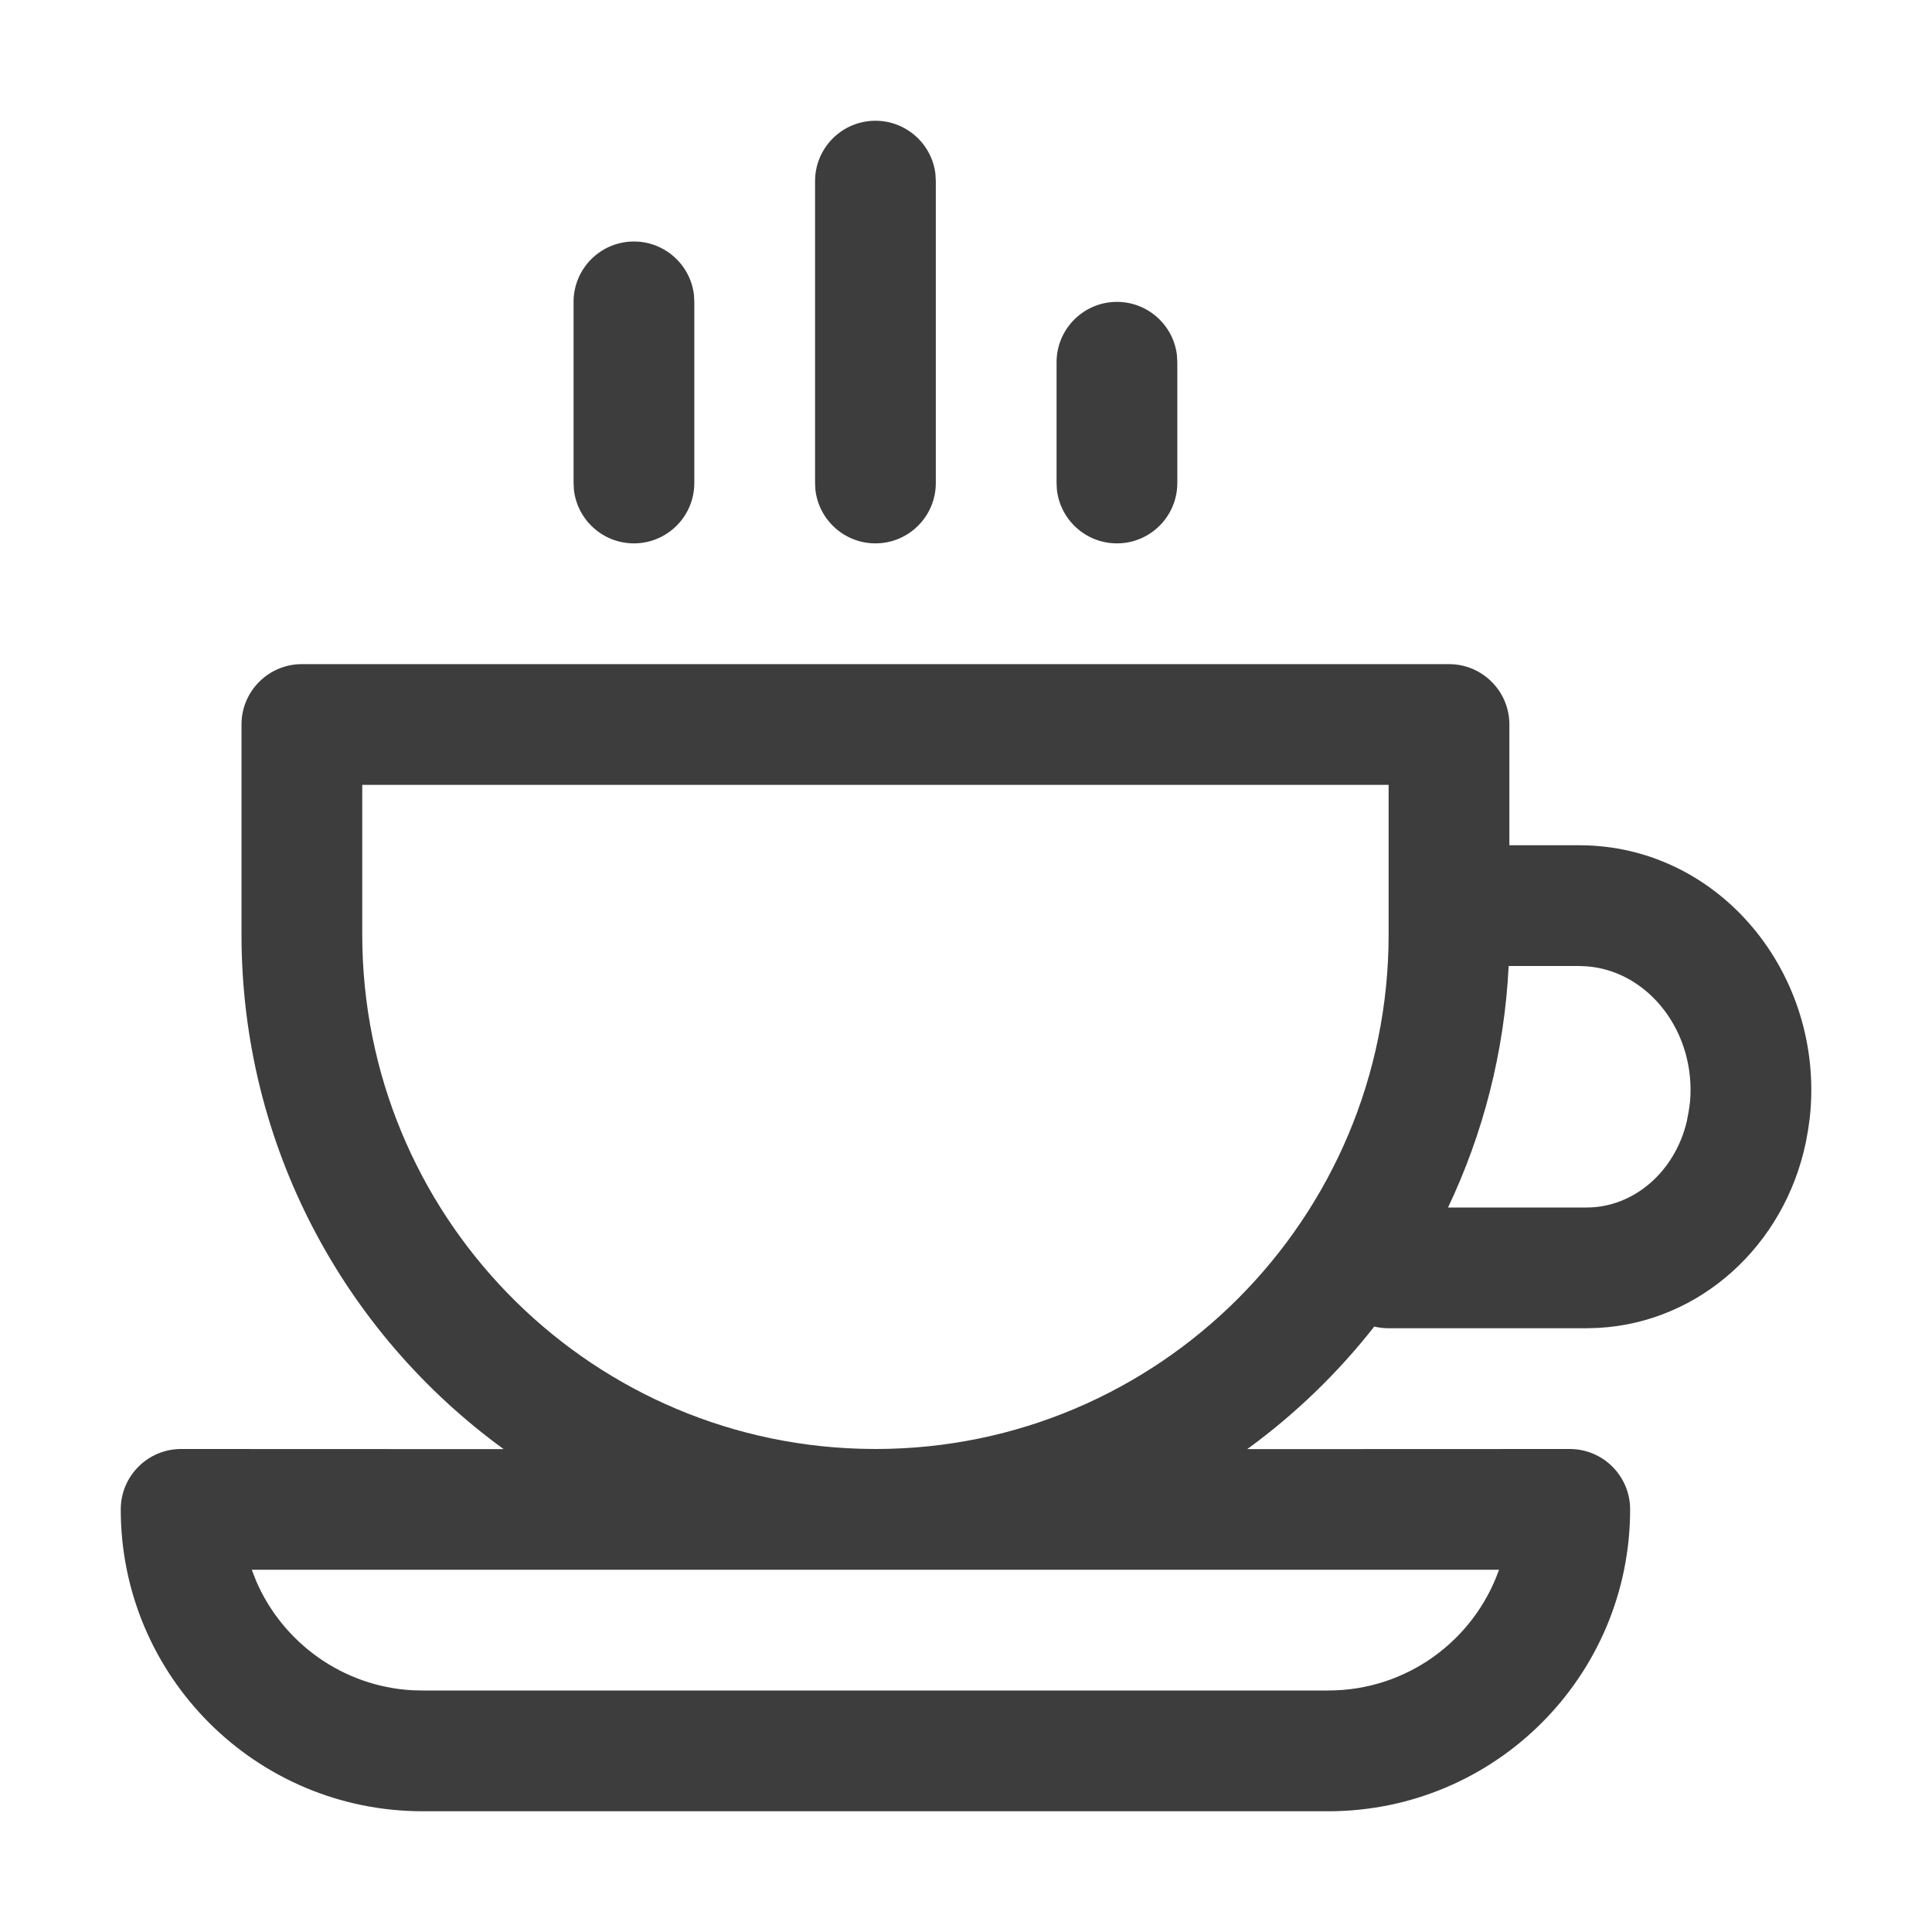 <svg width="16" height="16" viewBox="0 0 16 16" fill="none" xmlns="http://www.w3.org/2000/svg">
<path fill-rule="evenodd" clip-rule="evenodd" d="M12 5.5C12.276 5.5 12.5 5.724 12.5 6V7H13.078C14.241 7 15.116 8.07 14.988 9.257L14.973 9.362L14.956 9.456C14.78 10.314 14.079 10.951 13.238 10.997L13.14 11H11.5C11.459 11 11.419 10.995 11.381 10.986C11.079 11.371 10.725 11.713 10.329 12.001L13 12C13.276 12 13.5 12.224 13.5 12.5C13.5 13.881 12.381 15 11 15H3.5C2.119 15 1 13.881 1 12.5C1 12.224 1.224 12 1.5 12L4.171 12.001C2.855 11.044 2 9.492 2 7.739V6C2 5.724 2.224 5.5 2.5 5.5H12ZM12.415 13H2.085L2.123 13.097C2.343 13.603 2.834 13.964 3.412 13.998L3.5 14H11C11.651 14 12.205 13.585 12.412 13.006L12.415 13ZM11.5 6.5H3V7.739C3 10.05 4.834 11.93 7.122 11.998L7.25 12C9.597 12 11.5 10.092 11.5 7.739V6.5ZM13.078 8L12.494 8C12.459 8.713 12.282 9.389 11.992 10L13.14 10C13.527 10 13.871 9.707 13.97 9.284L13.986 9.198L13.996 9.127C14.047 8.546 13.652 8.044 13.145 8.003L13.078 8ZM7.25 1C7.506 1 7.718 1.193 7.747 1.442L7.75 1.5V4C7.75 4.276 7.526 4.5 7.25 4.5C6.994 4.5 6.782 4.307 6.753 4.058L6.75 4V1.5C6.75 1.224 6.974 1 7.25 1ZM5.25 2C5.506 2 5.718 2.193 5.747 2.442L5.75 2.5V4C5.75 4.276 5.526 4.5 5.25 4.5C4.994 4.5 4.782 4.307 4.753 4.058L4.75 4V2.5C4.75 2.224 4.974 2 5.25 2ZM9.25 2.5C9.506 2.5 9.718 2.693 9.747 2.942L9.75 3V4C9.75 4.276 9.526 4.5 9.25 4.5C8.994 4.5 8.782 4.307 8.753 4.058L8.75 4V3C8.75 2.724 8.974 2.5 9.25 2.5Z" fill="#3D3D3D"/>
</svg>
